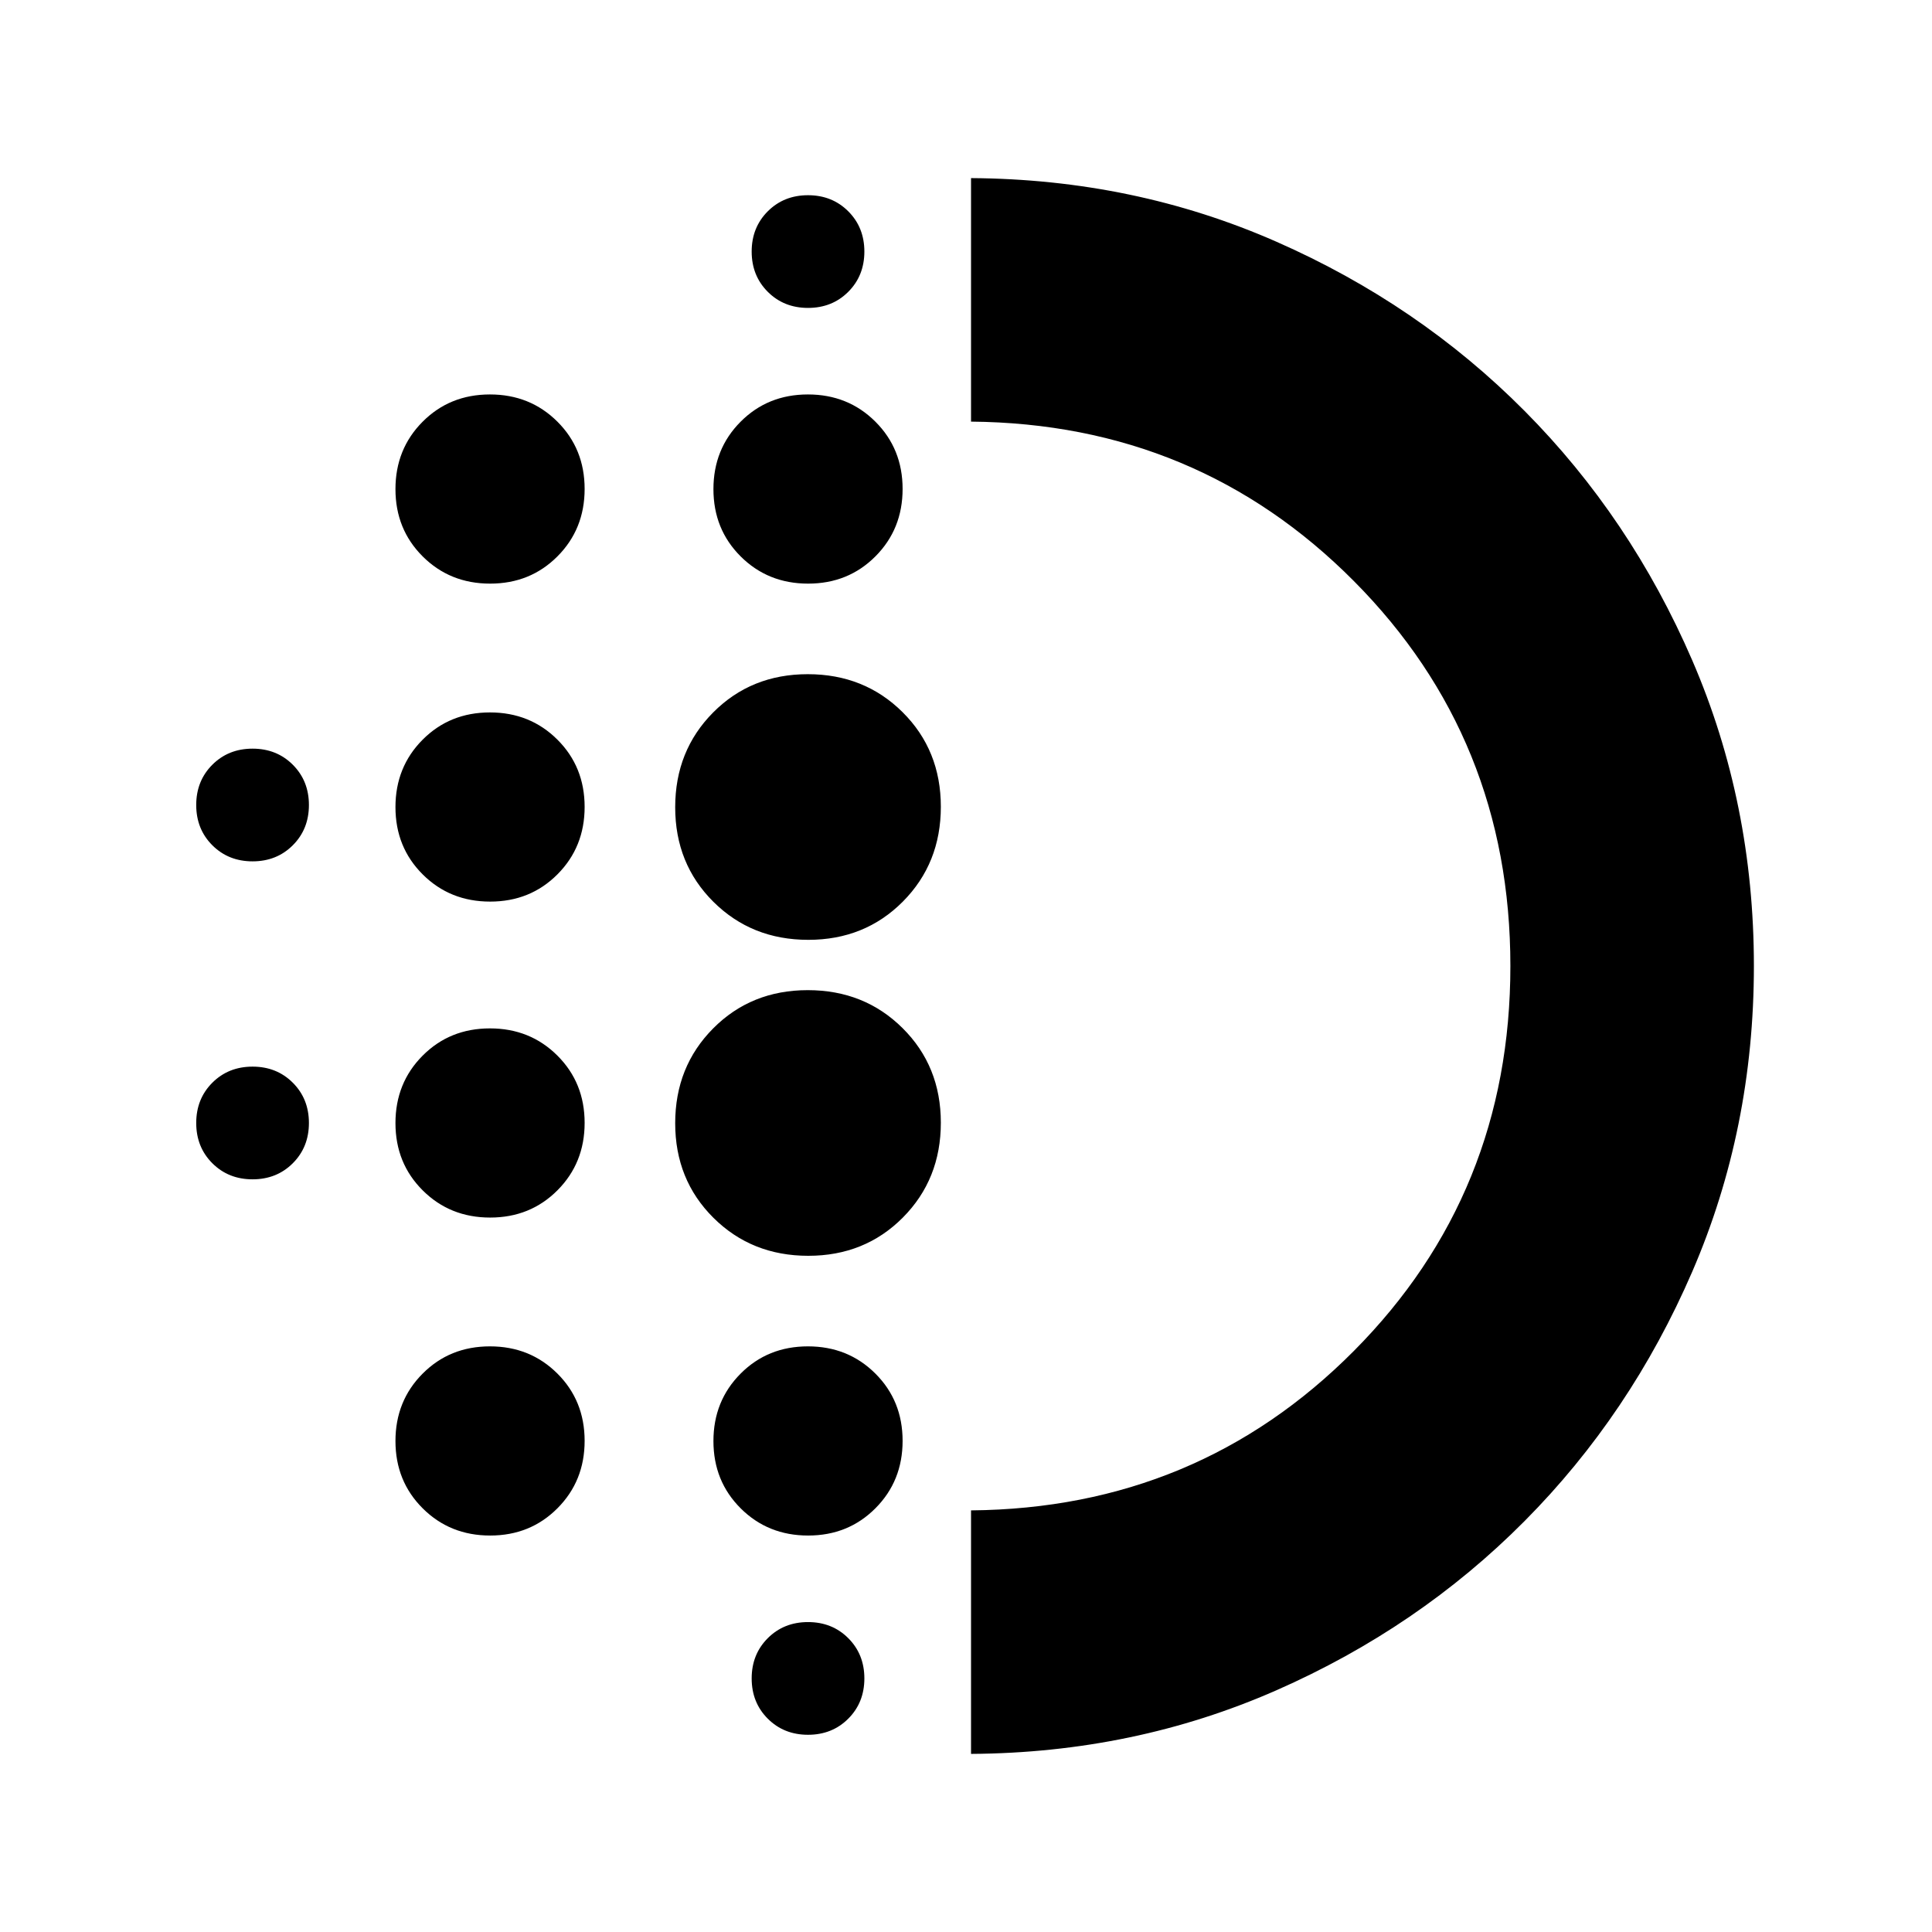 <svg xmlns="http://www.w3.org/2000/svg" height="24" viewBox="0 -960 960 960" width="24"><path d="M243.55-355q-19.95 0-33.5-13.5-13.55-13.49-13.55-33.45 0-19.95 13.5-33.5Q223.49-449 243.45-449q19.95 0 33.5 13.5 13.55 13.49 13.55 33.45 0 19.95-13.5 33.5Q263.51-355 243.55-355Zm0 158q-19.95 0-33.5-13.5-13.55-13.49-13.55-33.45 0-19.95 13.5-33.5Q223.49-291 243.45-291q19.95 0 33.5 13.5 13.55 13.49 13.55 33.45 0 19.95-13.5 33.5Q263.51-197 243.55-197Zm0-315q-19.95 0-33.5-13.5-13.55-13.49-13.55-33.45 0-19.95 13.5-33.5Q223.49-606 243.45-606q19.95 0 33.5 13.5 13.55 13.49 13.55 33.45 0 19.95-13.5 33.5Q263.51-512 243.55-512ZM125.5-532q-12 0-20-8t-8-20q0-12 8-20t20-8q12 0 20 8t8 20q0 12-8 20t-20 8Zm118.05-138q-19.95 0-33.5-13.5-13.55-13.49-13.55-33.45 0-19.95 13.5-33.5Q223.49-764 243.45-764q19.95 0 33.5 13.5 13.55 13.49 13.55 33.45 0 19.95-13.5 33.5Q263.51-670 243.55-670ZM125.5-374q-12 0-20-8t-8-20q0-12 8-20t20-8q12 0 20 8t8 20q0 12-8 20t-20 8Zm276 276q-12 0-20-8t-8-20q0-12 8-20t20-8q12 0 20 8t8 20q0 12-8 20t-20 8Zm0-709q-12 0-20-8t-8-20q0-12 8-20t20-8q12 0 20 8t8 20q0 12-8 20t-20 8Zm.05 137q-19.95 0-33.5-13.5-13.55-13.49-13.55-33.45 0-19.95 13.5-33.5Q381.49-764 401.45-764q19.95 0 33.5 13.5 13.55 13.49 13.55 33.45 0 19.95-13.5 33.5Q421.51-670 401.55-670Zm.07 334q-28.12 0-47.12-18.88-19-18.88-19-47T354.38-449q18.88-19 47-19t47.12 18.88q19 18.88 19 47T448.62-355q-18.88 19-47 19Zm0-157q-28.12 0-47.12-18.88-19-18.88-19-47T354.38-606q18.88-19 47-19t47.12 18.88q19 18.88 19 47T448.62-512q-18.88 19-47 19Zm-.07 296q-19.95 0-33.5-13.5-13.55-13.49-13.55-33.45 0-19.95 13.5-33.5Q381.49-291 401.45-291q19.95 0 33.5 13.5 13.55 13.49 13.55 33.45 0 19.95-13.5 33.5Q421.51-197 401.55-197ZM482.5-88.5v-121q112.5-1 190.25-79.25T750.5-480q0-113-77.75-191.25T482.5-750.5v-121q81 .5 151.7 31.59 70.71 31.09 123.37 84.12 52.67 53.02 83.3 123.91Q871.5-561 871.5-480t-30.63 151.88q-30.63 70.88-83.3 123.91-52.66 53.03-123.37 84.12Q563.5-89 482.5-88.5Zm0-391.5Z"/></svg>
